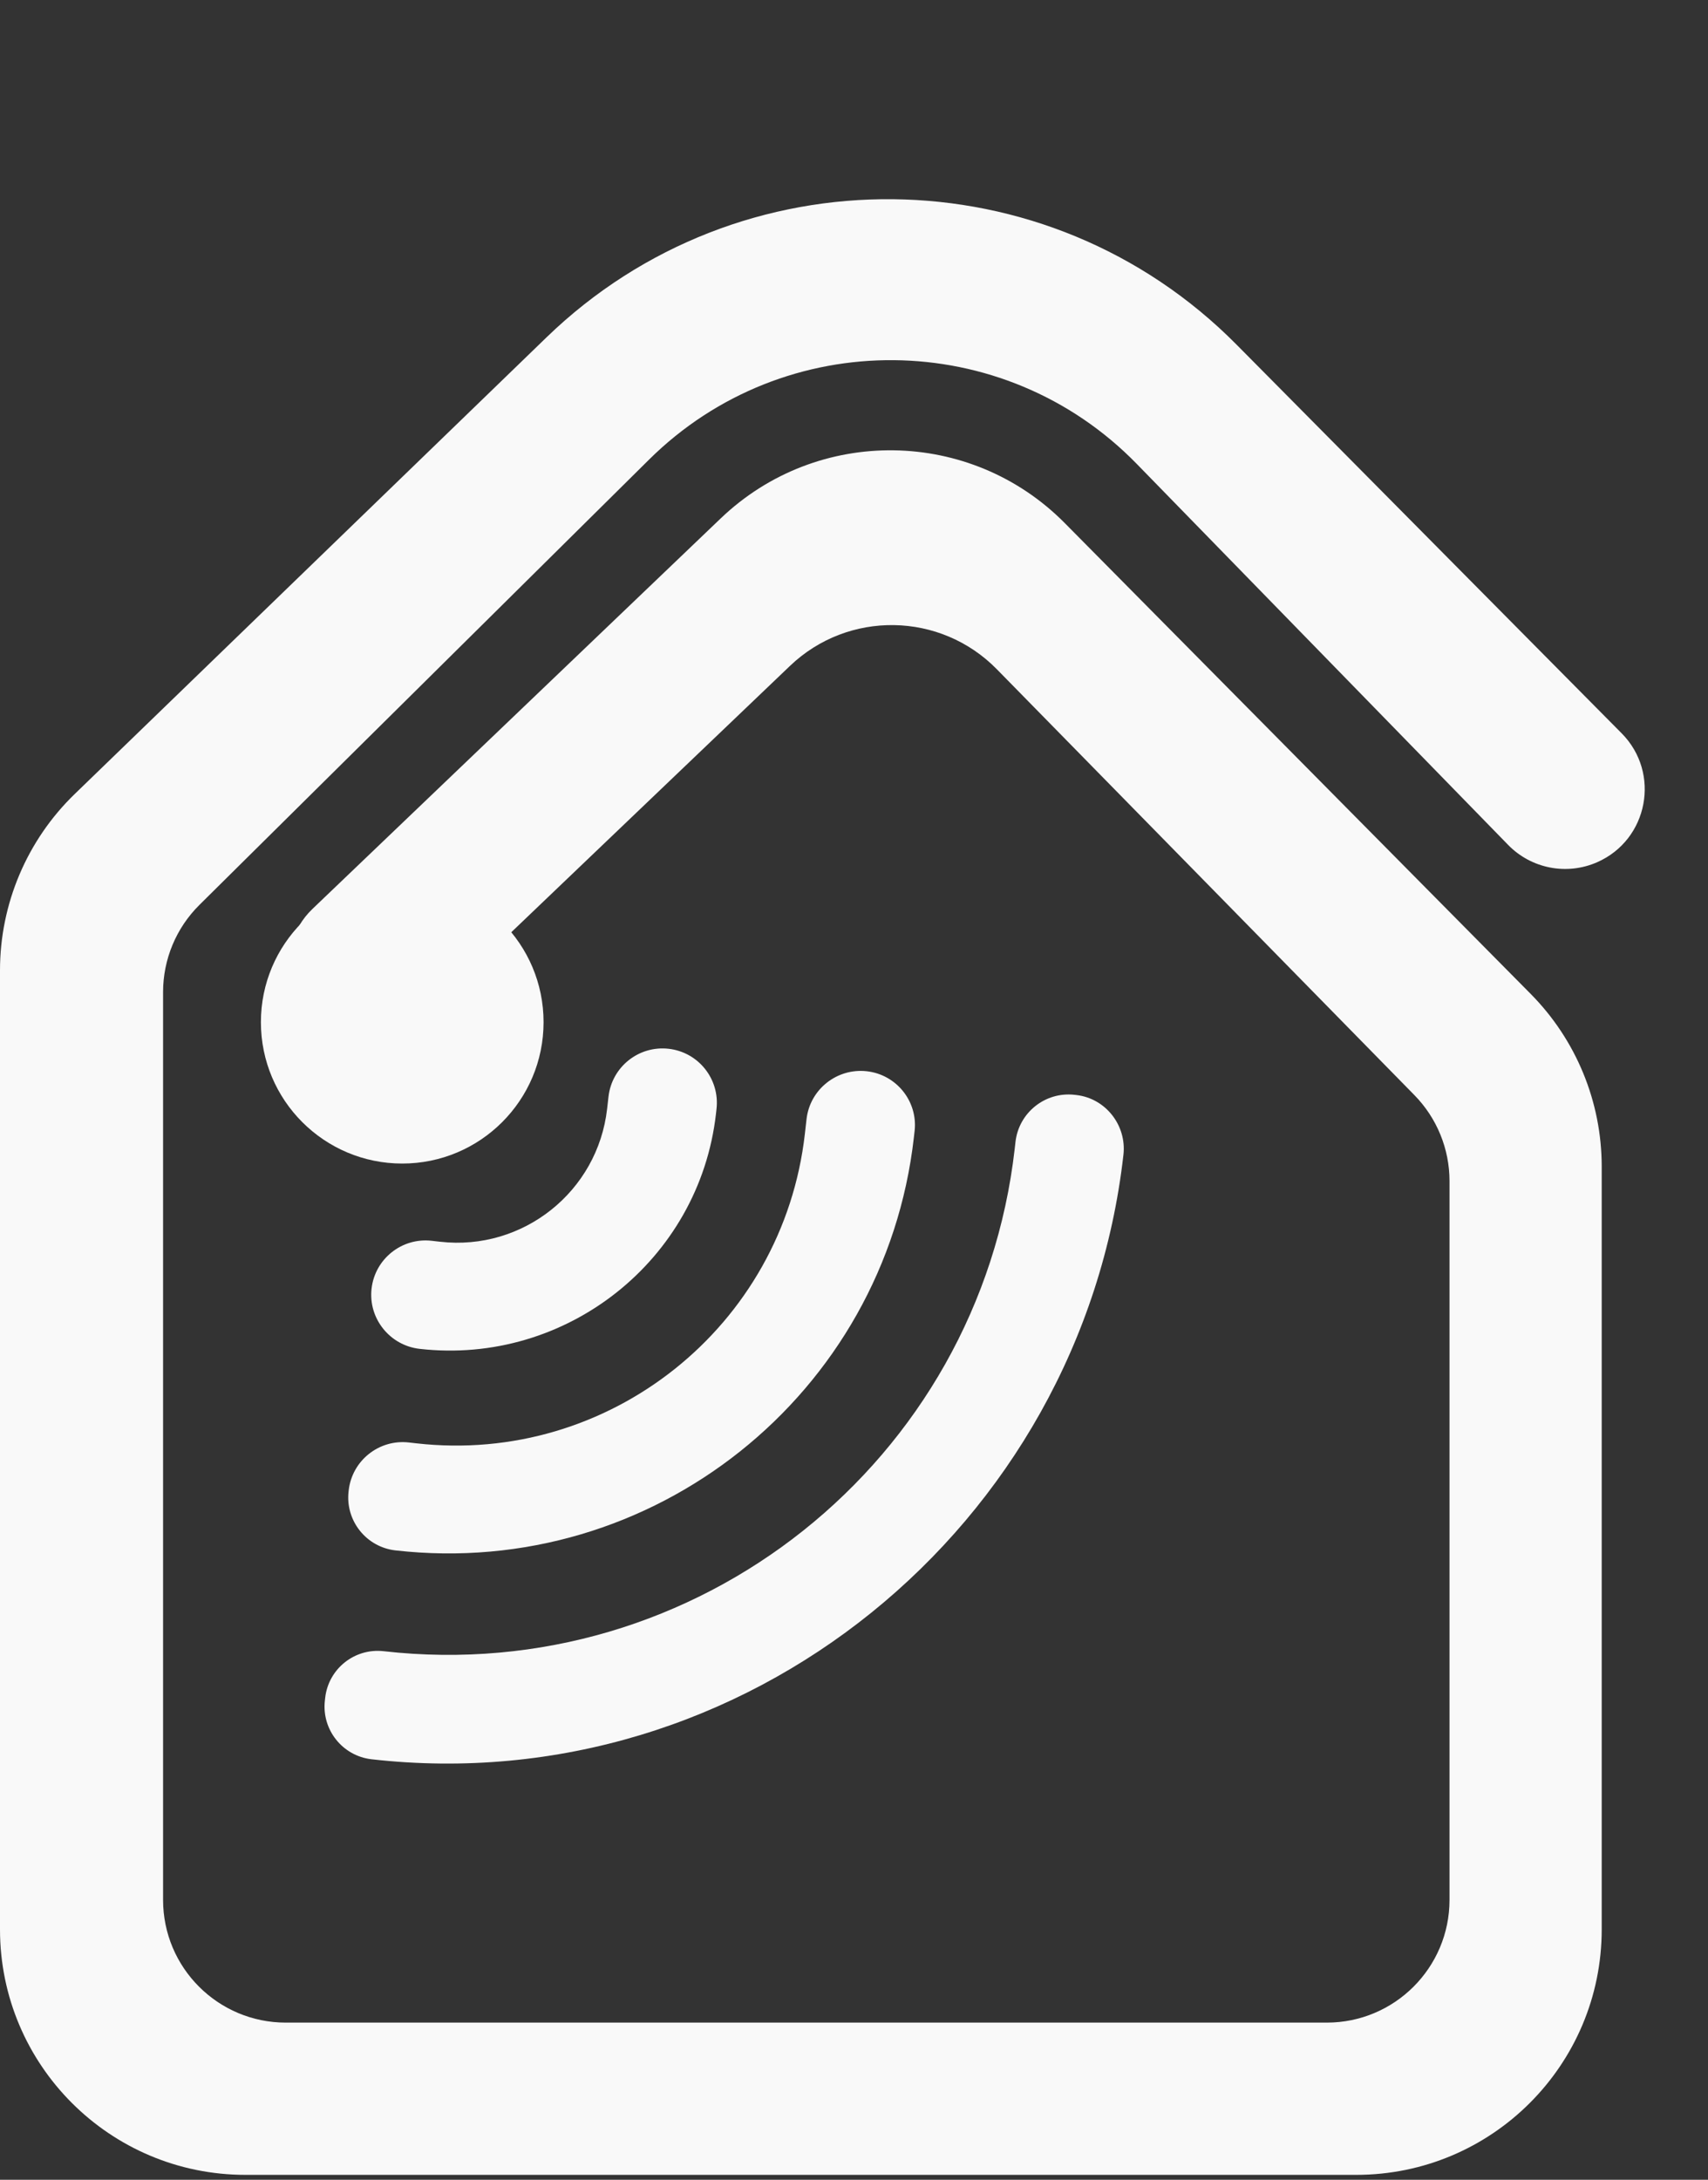 <svg width="174" height="222" viewBox="0 0 174 222" fill="none" xmlns="http://www.w3.org/2000/svg">
<rect x="0" y="0" width="174" height="222" fill="#333333" stroke="none"/>
<path d="M0 98.828C0 92.055 2.748 85.572 7.616 80.862L55.68 34.354C75.357 15.315 106.687 15.642 125.962 35.089L165.204 74.684C169.208 78.724 167.916 85.523 162.71 87.813V87.813C159.615 89.174 156 88.472 153.64 86.052L115.806 47.248C102.239 33.332 79.932 33.135 66.121 46.809L20.318 92.159C17.947 94.507 16.613 97.705 16.613 101.042L16.613 193.495C16.613 200.399 22.209 205.995 29.113 205.995H135.167C142.07 205.995 147.667 200.399 147.667 193.495V120.287C147.667 117.014 146.383 113.871 144.091 111.534L101.551 68.16C95.804 62.3 86.414 62.147 80.48 67.817L42.686 103.926C38.4 108.021 31.295 106.074 29.697 100.365V100.365C28.914 97.572 29.735 94.575 31.831 92.571L73.425 52.793C83.282 43.366 98.876 43.58 108.471 53.274L155.939 101.228C160.573 105.909 163.172 112.229 163.172 118.816V196.5C163.172 210.307 151.979 221.5 138.172 221.5H25C11.193 221.5 0 210.307 0 196.5L0 98.828Z" fill="#F9F9F9"/>
<circle cx="40.977" cy="104.105" r="14.398" fill="#F9F9F9"/>
<path d="M44.841 126.467C53.279 127.423 60.894 121.359 61.85 112.922L61.99 111.692C62.334 108.653 65.077 106.469 68.116 106.814C71.155 107.158 73.339 109.901 72.994 112.94L72.939 113.433C71.246 128.355 57.673 139.068 42.752 137.376C39.713 137.031 37.508 134.286 37.852 131.247C38.197 128.208 40.94 126.024 43.978 126.369L44.841 126.467Z" fill="#F9F9F9"/>
<path d="M42.407 146.996C62.044 149.223 79.769 135.109 81.996 115.471L82.165 113.98C82.509 110.941 85.271 108.759 88.31 109.103C91.328 109.446 93.516 112.172 93.174 115.19L93.099 115.849C90.129 142.045 66.485 160.872 40.289 157.902C37.312 157.565 35.173 154.878 35.51 151.901L35.523 151.789C35.867 148.75 38.61 146.566 41.649 146.91L42.407 146.996Z" fill="#F9F9F9"/>
<path d="M39.081 168.168C70.973 171.784 99.758 148.862 103.375 116.97L103.451 116.299C103.789 113.312 106.486 111.164 109.473 111.503L109.646 111.523C112.641 111.862 114.788 114.615 114.448 117.61C110.144 155.567 75.813 183.479 37.856 179.175C34.891 178.839 32.759 176.162 33.096 173.197L33.128 172.909C33.463 169.956 36.128 167.833 39.081 168.168Z" fill="#F9F9F9"/>
</svg>
